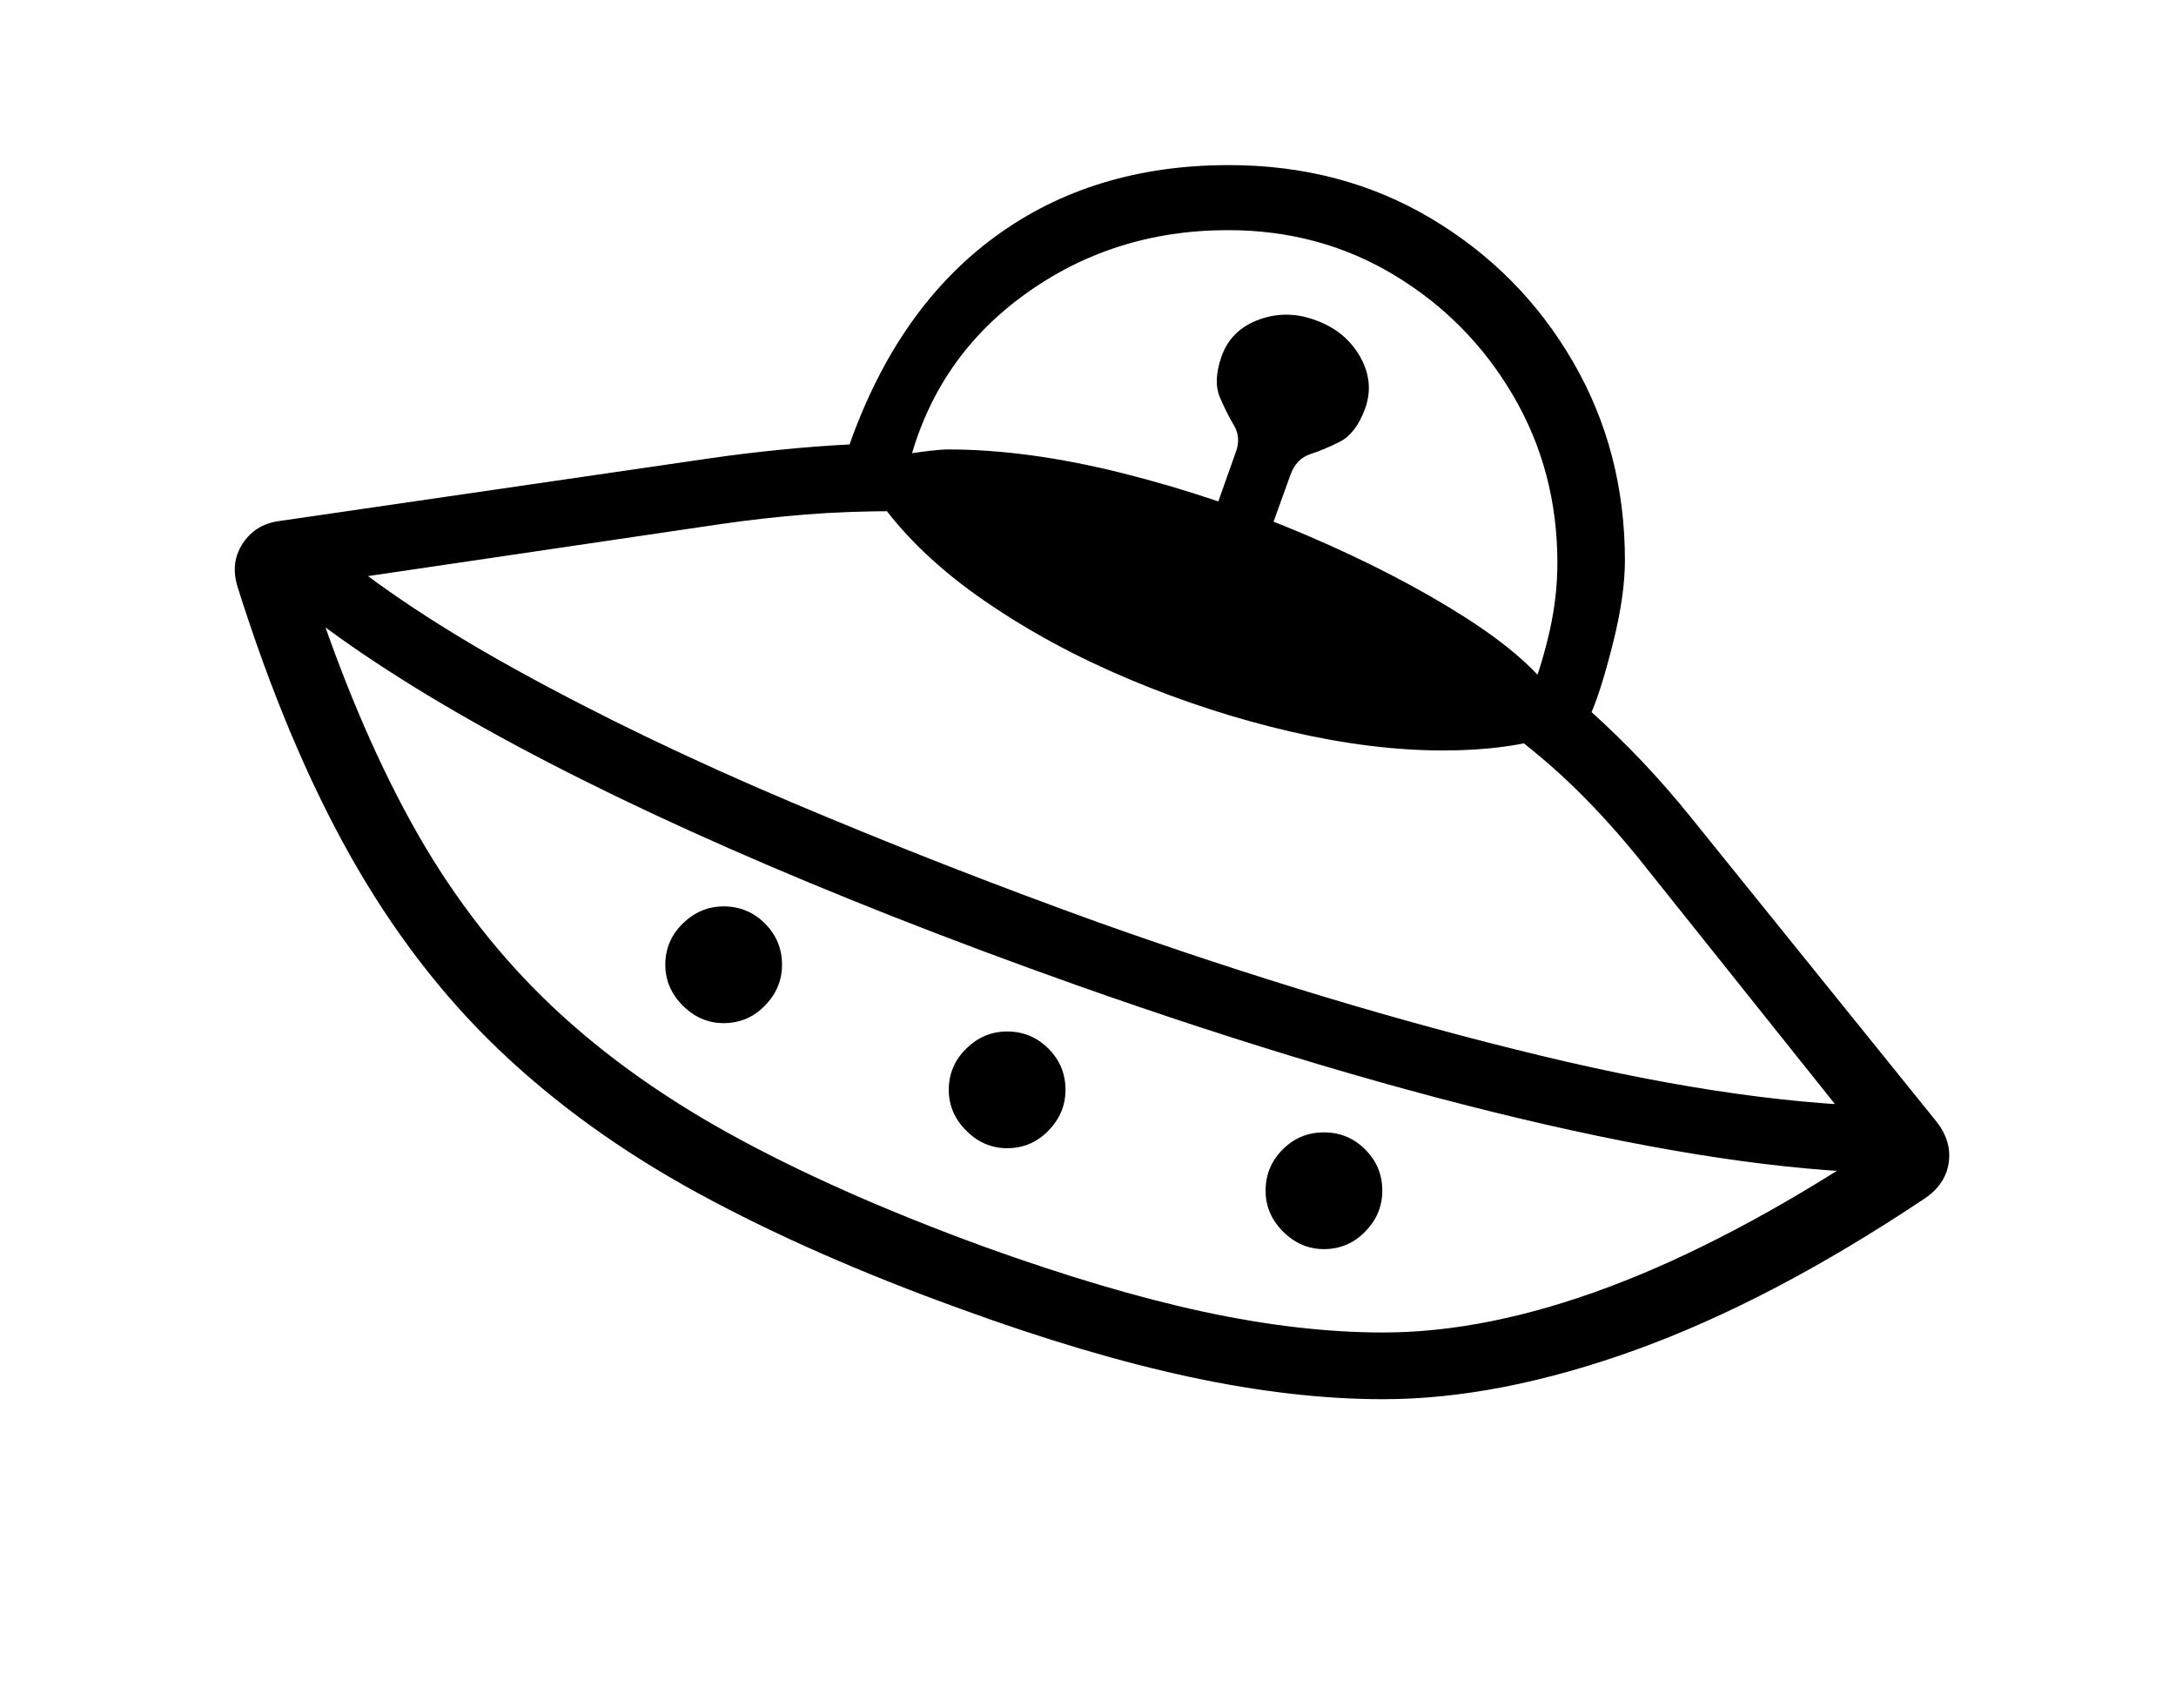 <svg xmlns="http://www.w3.org/2000/svg" viewBox="-10 0 2610 2048"><path d="M1649 1678q-107 0-231-26.5t-275-81.5q-180-65-316.5-139.5t-238.5-172T410 1026 275 704q-9-29 6-52t43-27l515-75q41-6 85.5-10.5t84.5-6.5q58-164 175-249.5t280-85.5q135 0 242.5 64t170 171.5T1939 672q0 42-14 98t-26 84q31 28 60.5 59t58.5 67l293 363q20 24 16.5 50.5T2299 1437q-184 123-347.5 182t-302.5 59zm-791-451q-28 0-49-21t-21-49q0-29 21-49.5t49-20.5q29 0 49.5 20.5T928 1157q0 28-20.5 49t-49.5 21zm340 150q-28 0-49-21t-21-49q0-29 21-49.5t49-20.5q29 0 49.5 20.5t20.5 49.5q0 28-20.5 49t-49.5 21zm380 121q-28 0-49-21t-21-49q0-29 20.5-49.5t49.5-20.5 49.5 20.5 20.5 49.5q0 28-20.5 49t-49.5 21zm696-91q-175 0-430.5-58.5T1280 1181q-228-81-416.5-164t-328-164T313 698l53-60q91 81 241 164t332 160 368 144q278 99 531 160t436 61zm-625 191q125 0 270.5-54.5T2234 1378l-278-348q-34-42-70-78t-79-69l17-45q16-42 25-82.5t9-80.5q0-110-53-200.5T1662.5 330 1463 276q-139 0-246.5 79T1078 566l-11 47q-60 0-110.5 4T851 629l-488 72q53 163 119.5 284t159 211.5 221.5 162 307 136.5q147 53 263 78t216 25zm204-716q-26 9-59.5 13.5T1721 900q-85 0-182.5-22.5t-193-62.5-174-94T1047 604l15-57q10-2 32.5-5t32.5-3q96 0 209.5 28.5t221 74.5 188.5 97.5 111 98.5zm-359-191-66-24 44-124q7-18-2-33t-17-34 2-48q11-32 44.5-44.5t68.5.5q36 13 53.5 44t5.5 63q-11 29-29.5 38.5t-35.5 15-24 24.5z"/></svg>